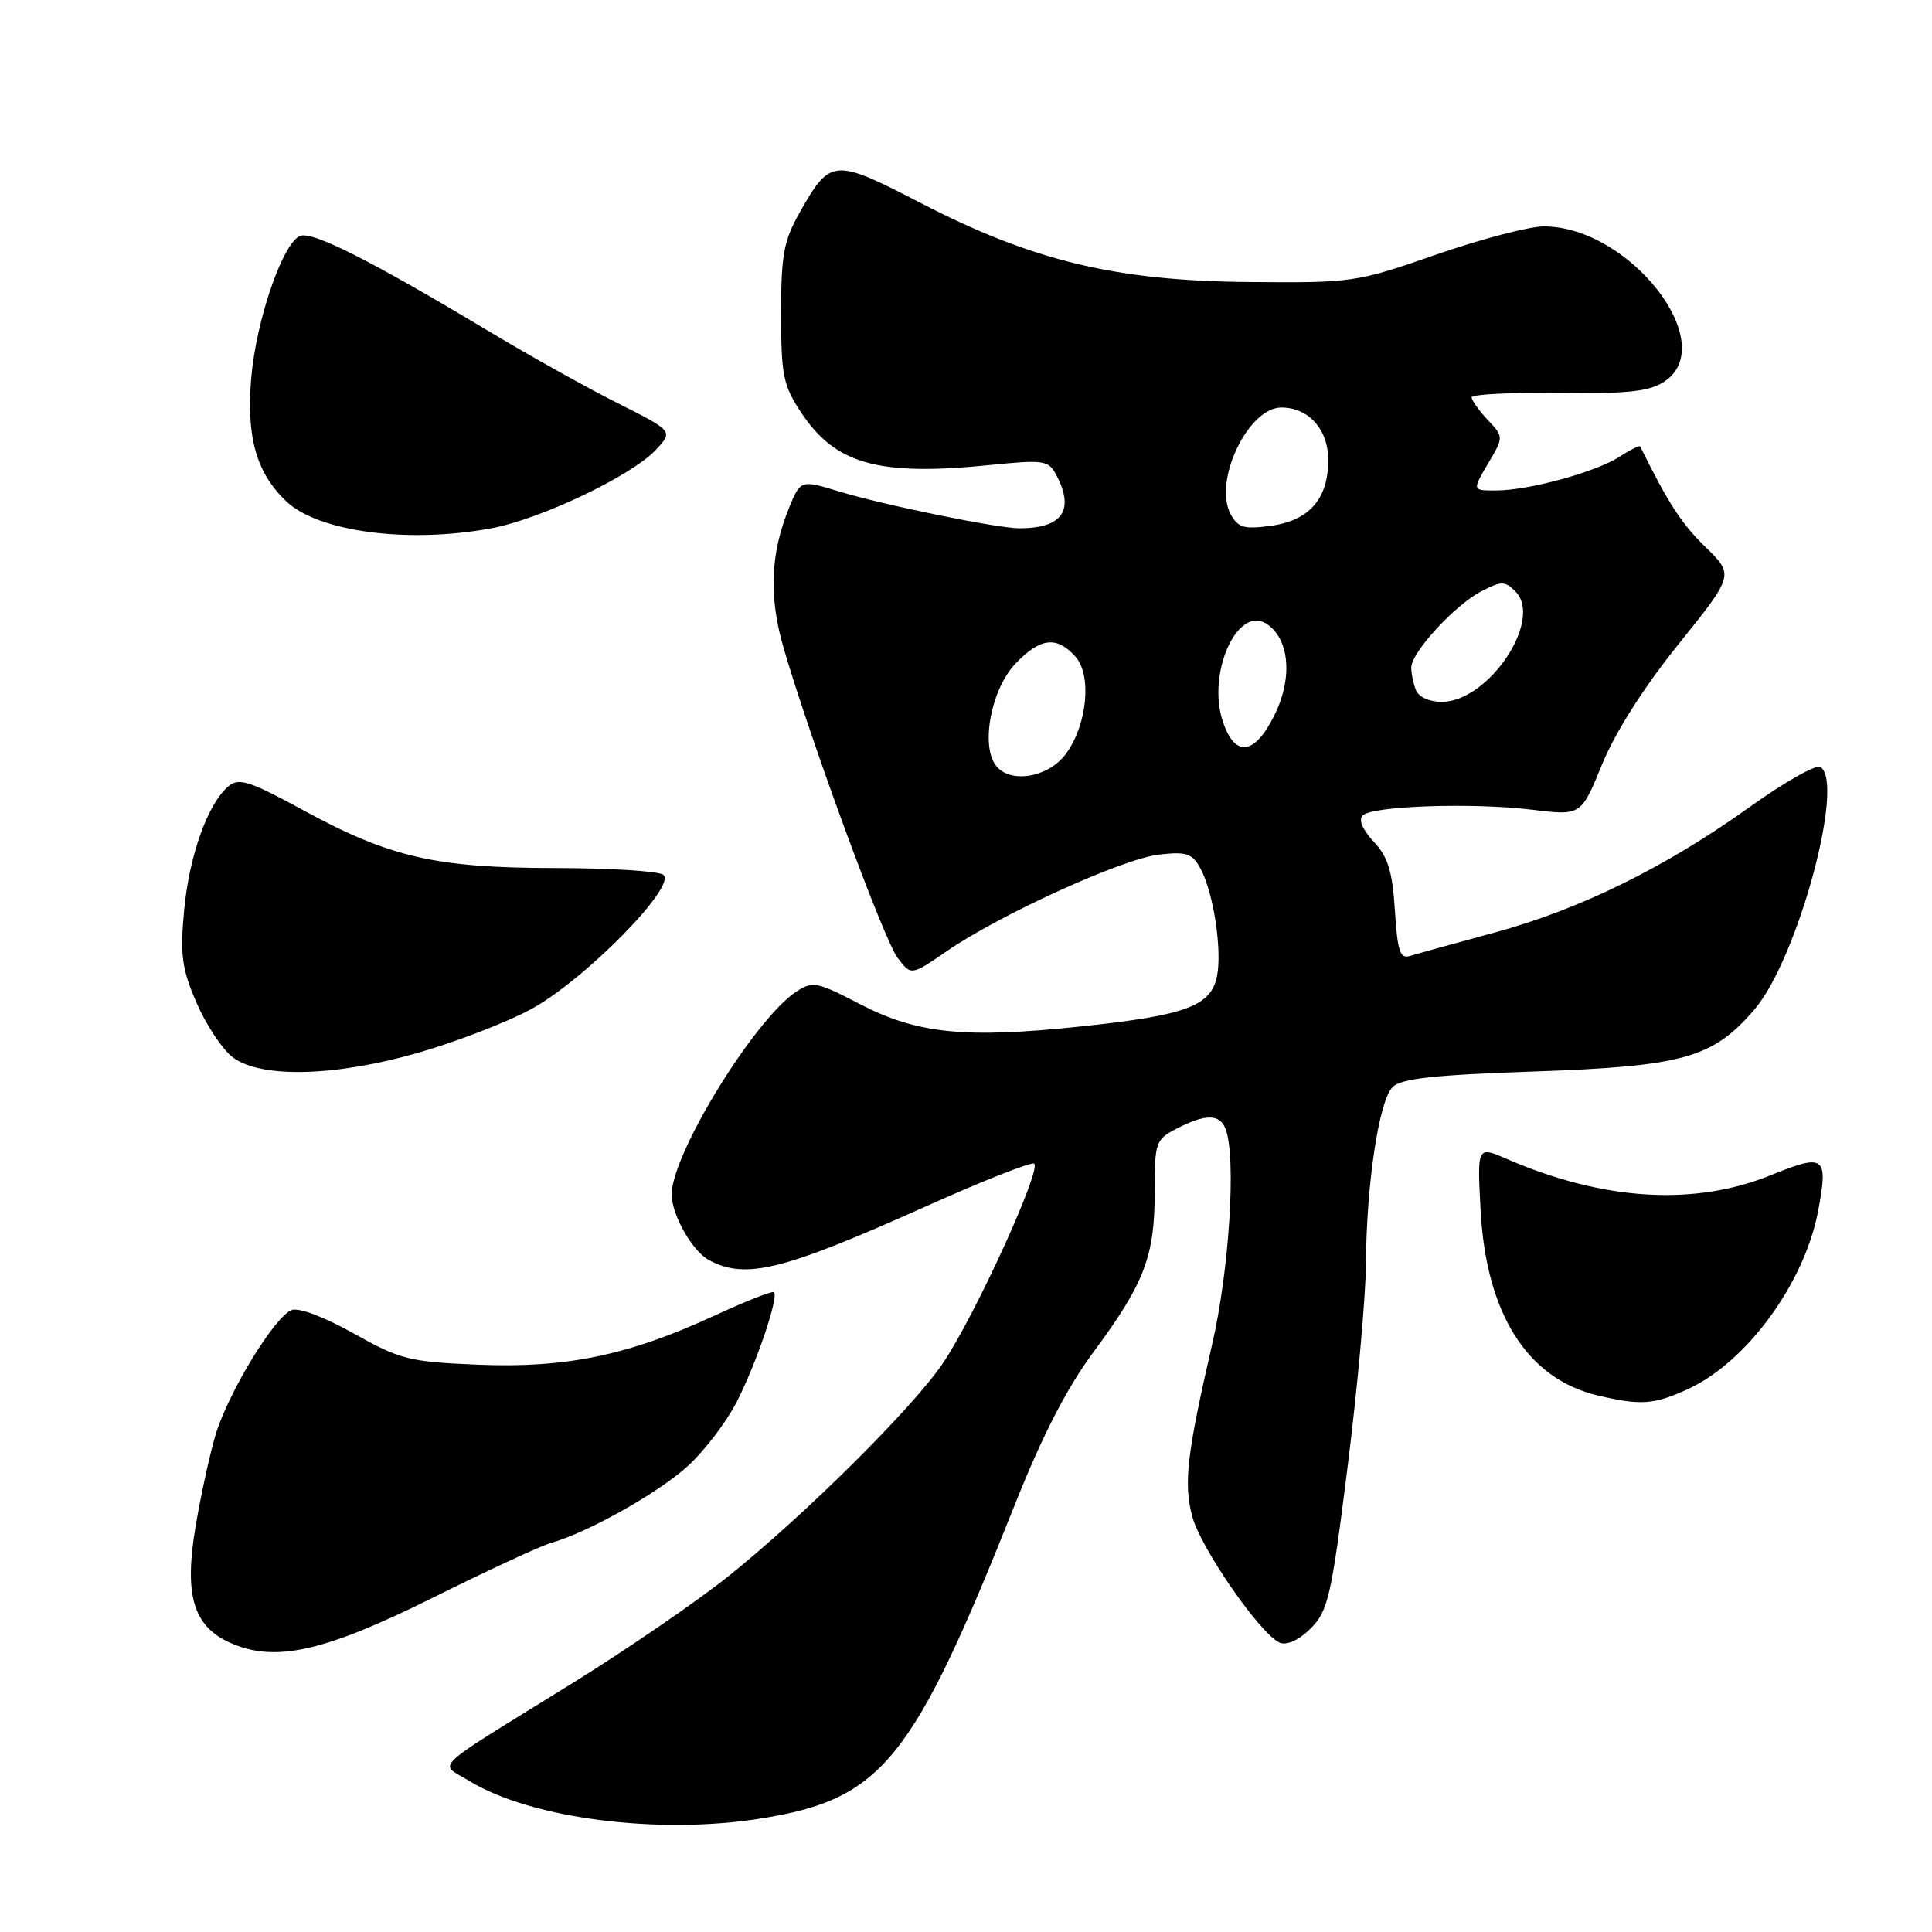 <?xml version="1.0" encoding="UTF-8" standalone="no"?>
<!DOCTYPE svg PUBLIC "-//W3C//DTD SVG 1.1//EN" "http://www.w3.org/Graphics/SVG/1.1/DTD/svg11.dtd" >
<svg xmlns="http://www.w3.org/2000/svg" xmlns:xlink="http://www.w3.org/1999/xlink" version="1.1" viewBox="0 0 256 256">
 <g >
 <path fill="currentColor"
d=" M 100.97 240.94 C 116.93 238.35 120.96 233.34 134.51 199.28 C 138.11 190.23 141.38 183.89 144.88 179.17 C 151.63 170.06 153.00 166.49 153.00 158.06 C 153.00 151.31 153.11 150.99 155.95 149.53 C 159.72 147.58 161.63 147.59 162.39 149.58 C 163.83 153.33 162.90 168.24 160.61 178.16 C 157.26 192.71 156.81 196.58 157.99 200.97 C 159.13 205.21 167.15 216.74 169.62 217.68 C 170.55 218.04 172.19 217.27 173.68 215.77 C 175.97 213.48 176.41 211.58 178.56 194.38 C 179.87 184.00 180.96 171.90 180.99 167.50 C 181.06 156.84 182.72 145.85 184.53 144.04 C 185.66 142.91 190.02 142.43 203.25 141.98 C 223.09 141.29 226.96 140.20 232.49 133.74 C 238.17 127.11 244.53 103.68 241.21 101.63 C 240.63 101.27 236.44 103.64 231.89 106.90 C 220.68 114.93 209.38 120.49 198.00 123.58 C 192.78 124.99 187.77 126.38 186.87 126.66 C 185.51 127.09 185.18 126.11 184.83 120.62 C 184.50 115.44 183.91 113.53 182.02 111.52 C 180.54 109.94 179.98 108.62 180.56 108.05 C 181.85 106.78 195.11 106.34 203.00 107.29 C 209.50 108.09 209.50 108.09 212.28 101.29 C 214.02 97.04 217.81 91.07 222.42 85.35 C 229.78 76.19 229.78 76.19 225.96 72.46 C 222.80 69.37 221.06 66.70 217.34 59.17 C 217.25 58.99 216.04 59.58 214.65 60.49 C 211.55 62.52 202.63 64.97 198.28 64.99 C 195.07 65.00 195.07 65.00 197.16 61.45 C 199.26 57.90 199.26 57.90 197.13 55.64 C 195.96 54.39 195.00 53.04 195.00 52.65 C 195.00 52.25 200.18 51.99 206.51 52.07 C 215.65 52.19 218.53 51.88 220.51 50.58 C 228.07 45.63 215.95 30.00 204.55 30.00 C 202.62 30.00 196.19 31.69 190.26 33.75 C 179.71 37.42 179.23 37.49 165.50 37.37 C 147.84 37.22 136.83 34.57 121.98 26.89 C 110.48 20.94 110.03 20.98 106.00 28.09 C 103.84 31.90 103.50 33.74 103.50 41.57 C 103.50 49.72 103.77 51.06 106.16 54.67 C 110.70 61.53 116.40 63.11 131.17 61.62 C 138.26 60.90 138.93 61.00 139.92 62.86 C 142.45 67.58 140.81 70.00 135.07 70.00 C 132.15 70.00 116.90 66.88 111.01 65.07 C 106.14 63.58 106.06 63.61 104.57 67.25 C 102.06 73.40 101.85 79.10 103.87 86.00 C 107.49 98.34 117.12 124.51 118.92 126.89 C 120.72 129.29 120.72 129.29 125.43 126.05 C 132.50 121.18 148.76 113.78 153.57 113.24 C 157.25 112.82 157.97 113.07 159.09 115.13 C 160.78 118.26 161.94 125.79 161.27 129.29 C 160.50 133.30 157.21 134.53 143.30 136.00 C 127.82 137.64 121.52 136.99 113.85 133.00 C 108.27 130.10 107.68 129.98 105.52 131.39 C 100.01 135.01 89.00 152.91 89.00 158.27 C 89.00 160.97 91.74 165.79 93.94 166.97 C 98.82 169.58 103.67 168.38 122.78 159.81 C 130.08 156.53 136.48 154.00 137.00 154.18 C 138.21 154.59 129.15 174.45 124.89 180.71 C 120.86 186.62 106.81 200.57 96.68 208.73 C 92.51 212.08 83.11 218.53 75.80 223.06 C 56.62 234.94 58.14 233.50 62.12 235.95 C 70.31 240.98 87.27 243.16 100.97 240.94 Z  M 57.26 211.75 C 64.54 208.13 71.62 204.84 73.00 204.45 C 77.92 203.05 87.13 197.88 91.11 194.28 C 93.33 192.27 96.29 188.39 97.67 185.66 C 100.28 180.52 103.20 171.87 102.56 171.22 C 102.35 171.02 98.77 172.43 94.60 174.36 C 83.26 179.60 74.96 181.31 63.32 180.83 C 54.21 180.45 53.02 180.15 46.87 176.69 C 43.00 174.52 39.58 173.22 38.64 173.59 C 36.38 174.45 30.22 184.58 28.55 190.16 C 27.79 192.73 26.60 198.18 25.91 202.29 C 24.39 211.33 25.60 215.45 30.42 217.64 C 36.38 220.34 42.83 218.92 57.26 211.75 Z  M 223.58 184.10 C 231.42 180.54 239.12 170.02 240.92 160.42 C 242.27 153.18 241.79 152.82 234.69 155.70 C 224.49 159.85 212.44 159.11 199.62 153.55 C 195.74 151.87 195.74 151.87 196.18 160.29 C 196.91 174.07 202.36 182.70 211.72 184.91 C 217.40 186.25 219.12 186.13 223.58 184.10 Z  M 55.61 139.44 C 60.47 138.03 67.06 135.49 70.24 133.79 C 77.36 129.99 89.94 117.21 87.85 115.89 C 87.11 115.42 80.63 115.02 73.46 115.02 C 57.72 115.00 51.63 113.60 40.21 107.37 C 33.09 103.49 31.67 103.03 30.29 104.17 C 27.56 106.42 25.07 113.36 24.40 120.62 C 23.85 126.52 24.09 128.34 26.02 132.82 C 27.26 135.71 29.40 138.96 30.77 140.04 C 34.43 142.92 44.45 142.68 55.61 139.44 Z  M 65.11 70.00 C 71.62 68.79 83.66 63.06 86.88 59.63 C 89.22 57.14 89.22 57.14 81.86 53.43 C 77.81 51.40 70.22 47.16 65.00 44.03 C 49.17 34.53 41.44 30.62 39.77 31.26 C 37.48 32.14 33.93 42.45 33.29 50.09 C 32.63 57.93 33.96 62.63 37.90 66.40 C 42.14 70.47 54.08 72.05 65.11 70.00 Z  M 132.04 101.54 C 129.88 98.95 131.30 91.34 134.57 87.92 C 137.85 84.50 140.00 84.24 142.48 86.98 C 144.71 89.45 144.07 96.08 141.22 99.91 C 138.94 102.99 133.97 103.87 132.04 101.54 Z  M 162.02 95.57 C 159.92 89.21 163.94 80.21 167.79 82.64 C 170.82 84.55 171.33 89.70 168.96 94.58 C 166.29 100.09 163.64 100.47 162.02 95.57 Z  M 187.61 91.42 C 187.27 90.55 187.00 89.21 187.00 88.45 C 187.00 86.46 192.78 80.16 196.27 78.36 C 198.95 76.97 199.40 76.97 200.80 78.37 C 204.53 82.10 197.25 93.00 191.03 93.00 C 189.38 93.00 187.96 92.34 187.61 91.42 Z  M 163.06 68.11 C 160.73 63.77 165.38 54.00 169.78 54.00 C 173.40 54.00 176.00 56.90 176.00 60.95 C 176.00 66.12 173.48 68.99 168.34 69.68 C 164.82 70.15 164.03 69.92 163.06 68.11 Z "/>
</g>
</svg>